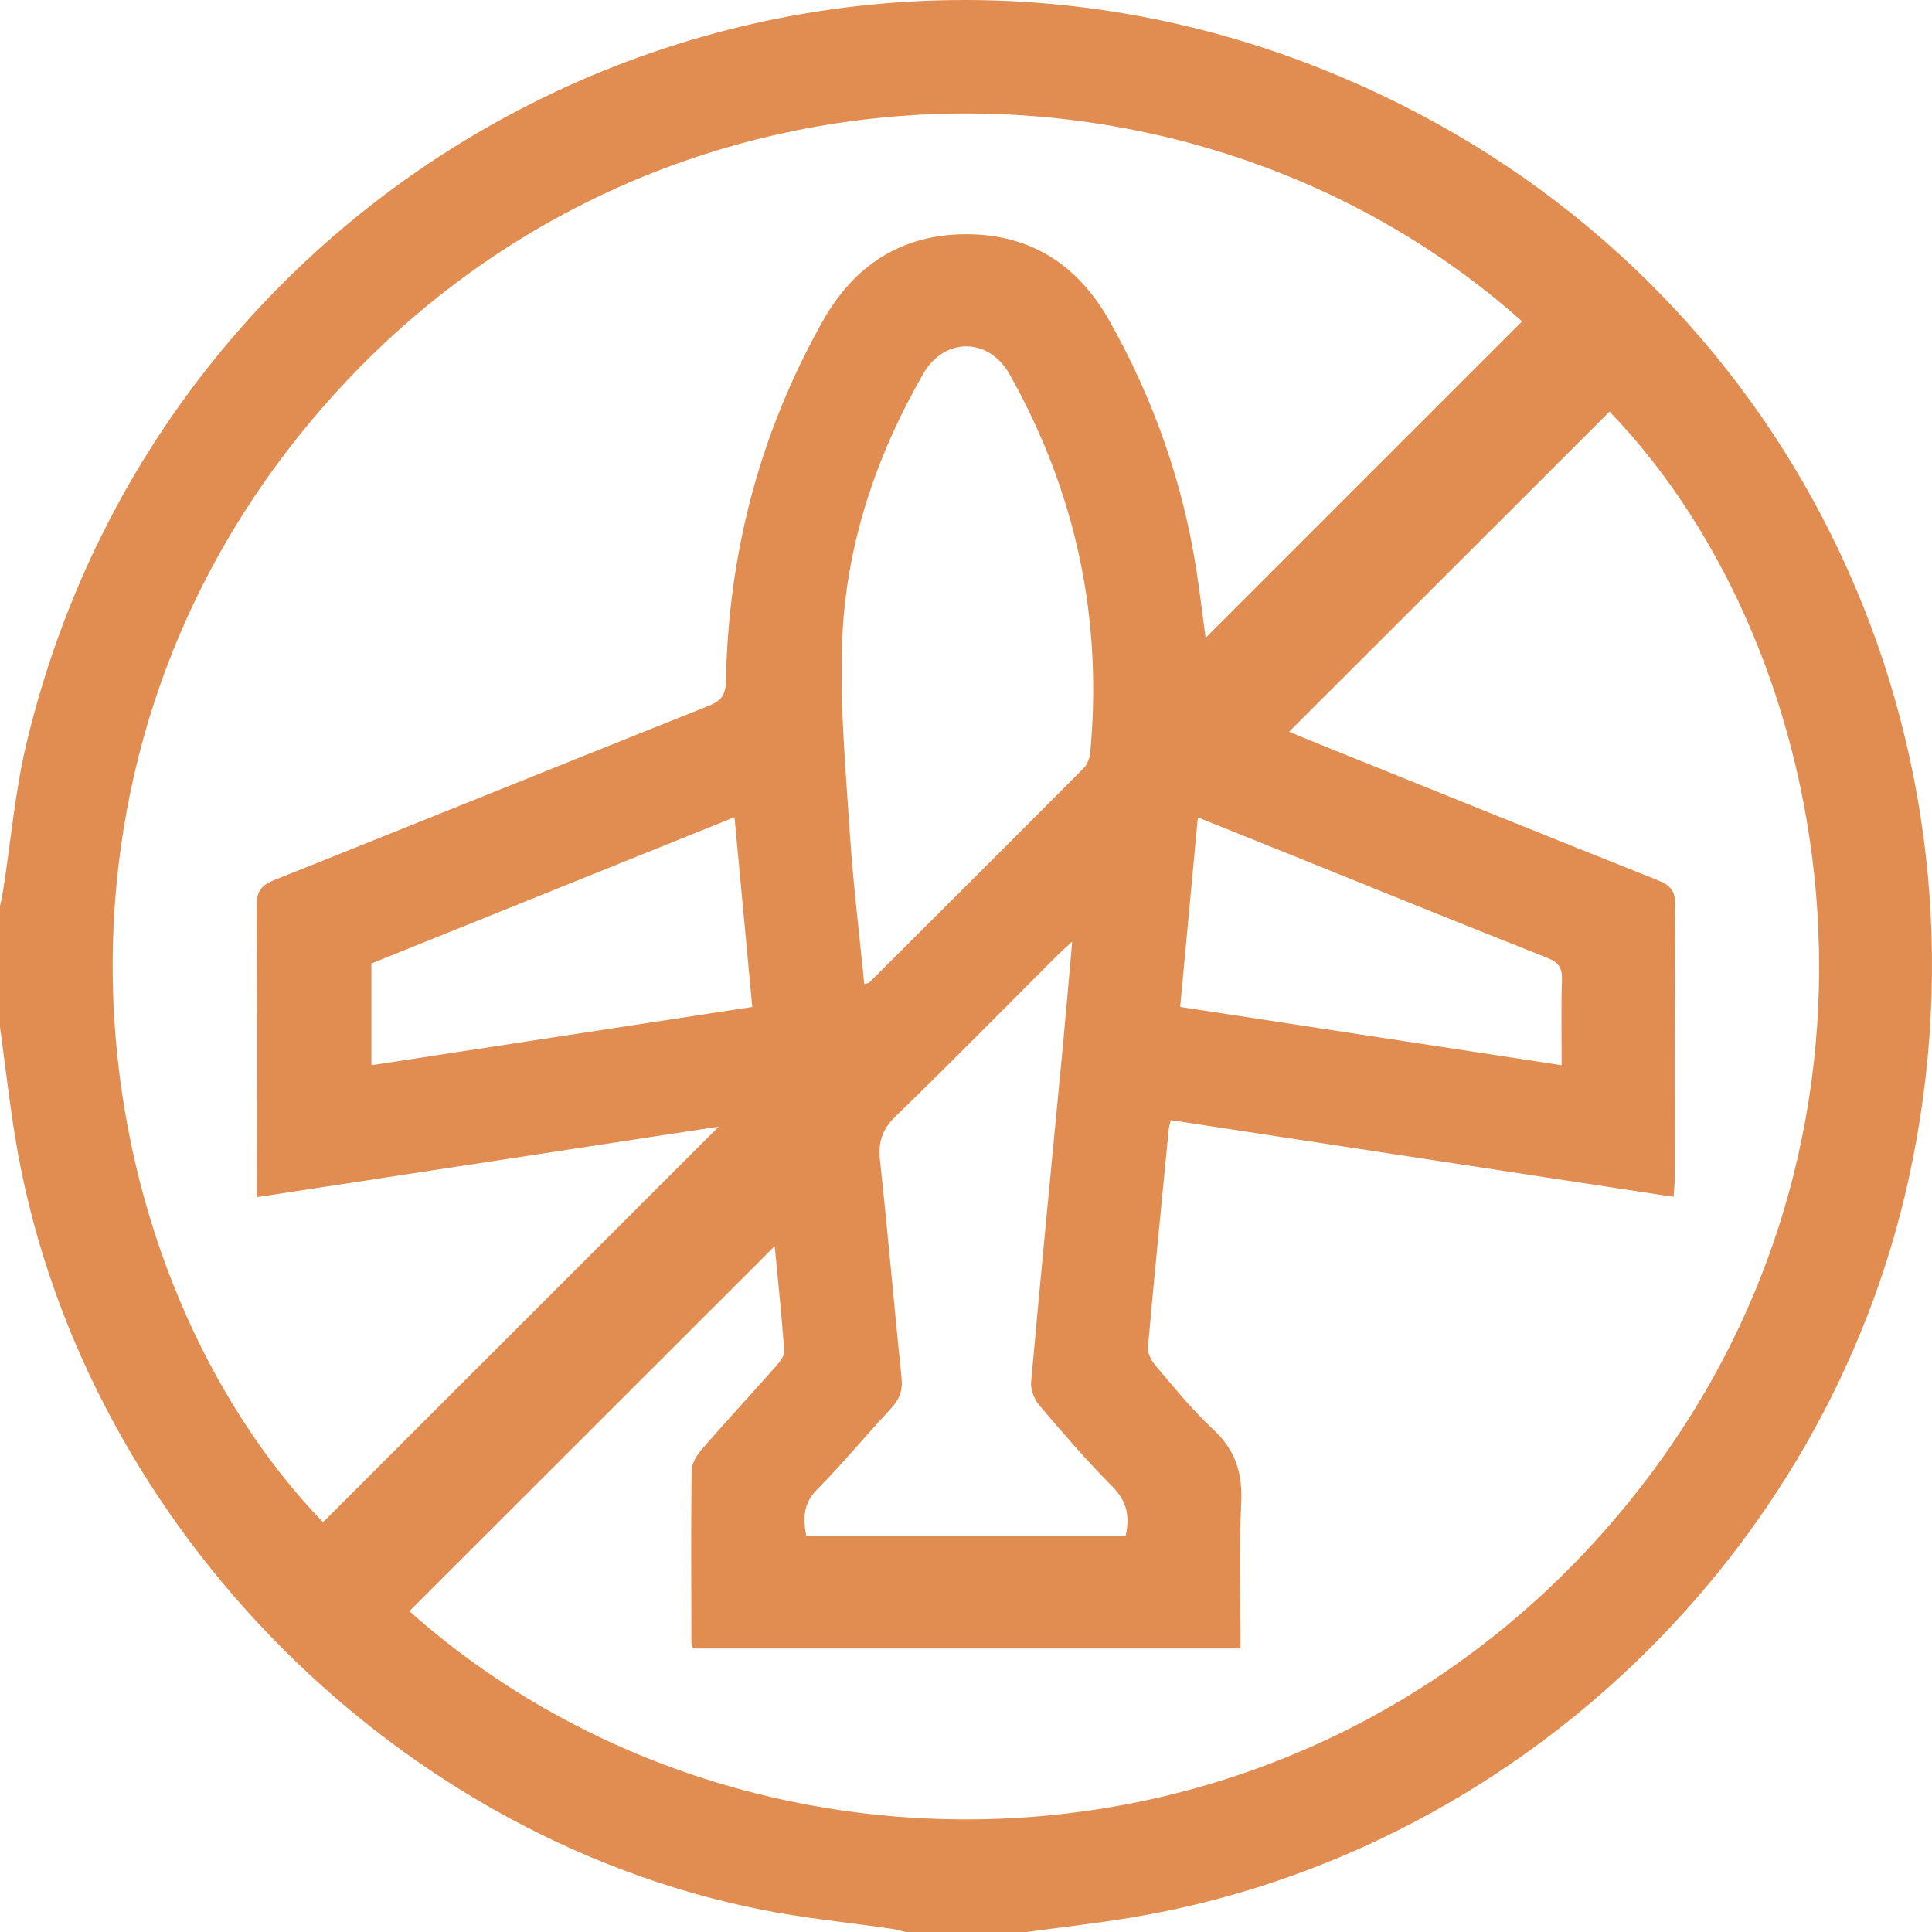 <svg width="64" height="64" viewBox="0 0 64 64" fill="none" xmlns="http://www.w3.org/2000/svg">
<path d="M0 34.015C0 32.683 0 31.349 0 30.017C0.037 29.837 0.078 29.657 0.107 29.475C0.361 27.854 0.499 26.205 0.88 24.614C5.642 4.699 27.615 -5.9 46.327 3.422C59.588 10.029 66.406 24.594 63.227 39.057C60.483 51.536 50.114 61.404 37.512 63.516C36.346 63.711 35.171 63.841 33.999 64H30C29.861 63.967 29.722 63.92 29.582 63.9C28.123 63.686 26.648 63.546 25.202 63.257C12.796 60.777 2.52 50.114 0.499 37.652C0.304 36.444 0.165 35.227 0 34.015ZM8.513 39.657V38.951C8.513 35.973 8.526 32.997 8.499 30.019C8.496 29.545 8.646 29.328 9.075 29.158C13.883 27.238 18.682 25.295 23.489 23.377C23.901 23.212 24.04 23.005 24.048 22.561C24.125 18.323 25.172 14.339 27.254 10.638C28.3 8.782 29.873 7.755 32.023 7.759C34.147 7.764 35.709 8.782 36.742 10.613C38.208 13.21 39.187 15.979 39.639 18.929C39.76 19.713 39.851 20.501 39.937 21.129C43.41 17.655 46.918 14.148 50.421 10.646C39.387 0.815 20.898 1.124 10.194 14.078C0.197 26.178 2.937 42.362 10.7 50.426C15.08 46.048 19.462 41.668 23.808 37.322C18.799 38.086 13.702 38.864 8.513 39.657ZM41.097 54.608H22.958C22.933 54.512 22.903 54.456 22.903 54.397C22.9 52.503 22.886 50.608 22.911 48.714C22.915 48.478 23.077 48.208 23.24 48.019C24.045 47.093 24.882 46.191 25.695 45.27C25.825 45.123 25.992 44.92 25.979 44.753C25.893 43.558 25.767 42.366 25.663 41.279C21.634 45.305 17.595 49.341 13.562 53.372C24.645 63.244 43.133 62.877 53.796 49.954C63.84 37.784 60.998 21.59 53.318 13.636C49.78 17.171 46.24 20.708 42.703 24.24C42.887 24.315 43.151 24.427 43.418 24.536C47.255 26.083 51.089 27.635 54.933 29.166C55.34 29.328 55.496 29.521 55.491 29.974C55.467 32.993 55.479 36.011 55.477 39.031C55.477 39.226 55.454 39.421 55.441 39.648C49.847 38.794 44.323 37.951 38.783 37.106C38.749 37.26 38.724 37.337 38.716 37.415C38.482 39.817 38.242 42.219 38.028 44.624C38.011 44.816 38.13 45.062 38.262 45.217C38.883 45.944 39.486 46.701 40.185 47.348C40.92 48.029 41.165 48.787 41.117 49.775C41.038 51.369 41.095 52.97 41.095 54.609L41.097 54.608ZM28.629 32.599C28.724 32.571 28.772 32.573 28.796 32.548C31.168 30.183 33.541 27.816 35.904 25.44C36.021 25.322 36.096 25.118 36.113 24.948C36.535 20.488 35.637 16.305 33.446 12.402C32.756 11.174 31.285 11.164 30.587 12.377C29.008 15.123 28.017 18.079 27.897 21.242C27.817 23.352 28.014 25.475 28.151 27.589C28.26 29.258 28.465 30.922 28.63 32.599H28.629ZM37.291 50.87C37.445 50.188 37.303 49.7 36.839 49.233C35.991 48.377 35.201 47.462 34.419 46.542C34.254 46.348 34.136 46.025 34.157 45.774C34.491 42.067 34.854 38.363 35.208 34.659C35.313 33.553 35.406 32.444 35.518 31.191C35.263 31.429 35.114 31.559 34.974 31.7C33.207 33.464 31.459 35.247 29.664 36.983C29.206 37.425 29.088 37.854 29.153 38.462C29.413 40.858 29.62 43.262 29.866 45.661C29.908 46.071 29.788 46.365 29.512 46.661C28.689 47.544 27.921 48.478 27.072 49.335C26.605 49.805 26.598 50.289 26.707 50.872H37.293L37.291 50.87ZM24.92 33.356C24.723 31.259 24.531 29.208 24.331 27.071C20.256 28.712 16.274 30.318 12.303 31.917V35.287C16.514 34.642 20.679 34.005 24.922 33.356H24.92ZM51.732 35.288C51.732 34.275 51.712 33.362 51.742 32.449C51.755 32.052 51.623 31.875 51.251 31.728C48.332 30.573 45.423 29.39 42.513 28.216C41.596 27.846 40.678 27.478 39.681 27.078C39.481 29.231 39.289 31.286 39.095 33.356C43.343 34.005 47.492 34.639 51.734 35.287L51.732 35.288Z" fill="#E18D51"/>
</svg>
